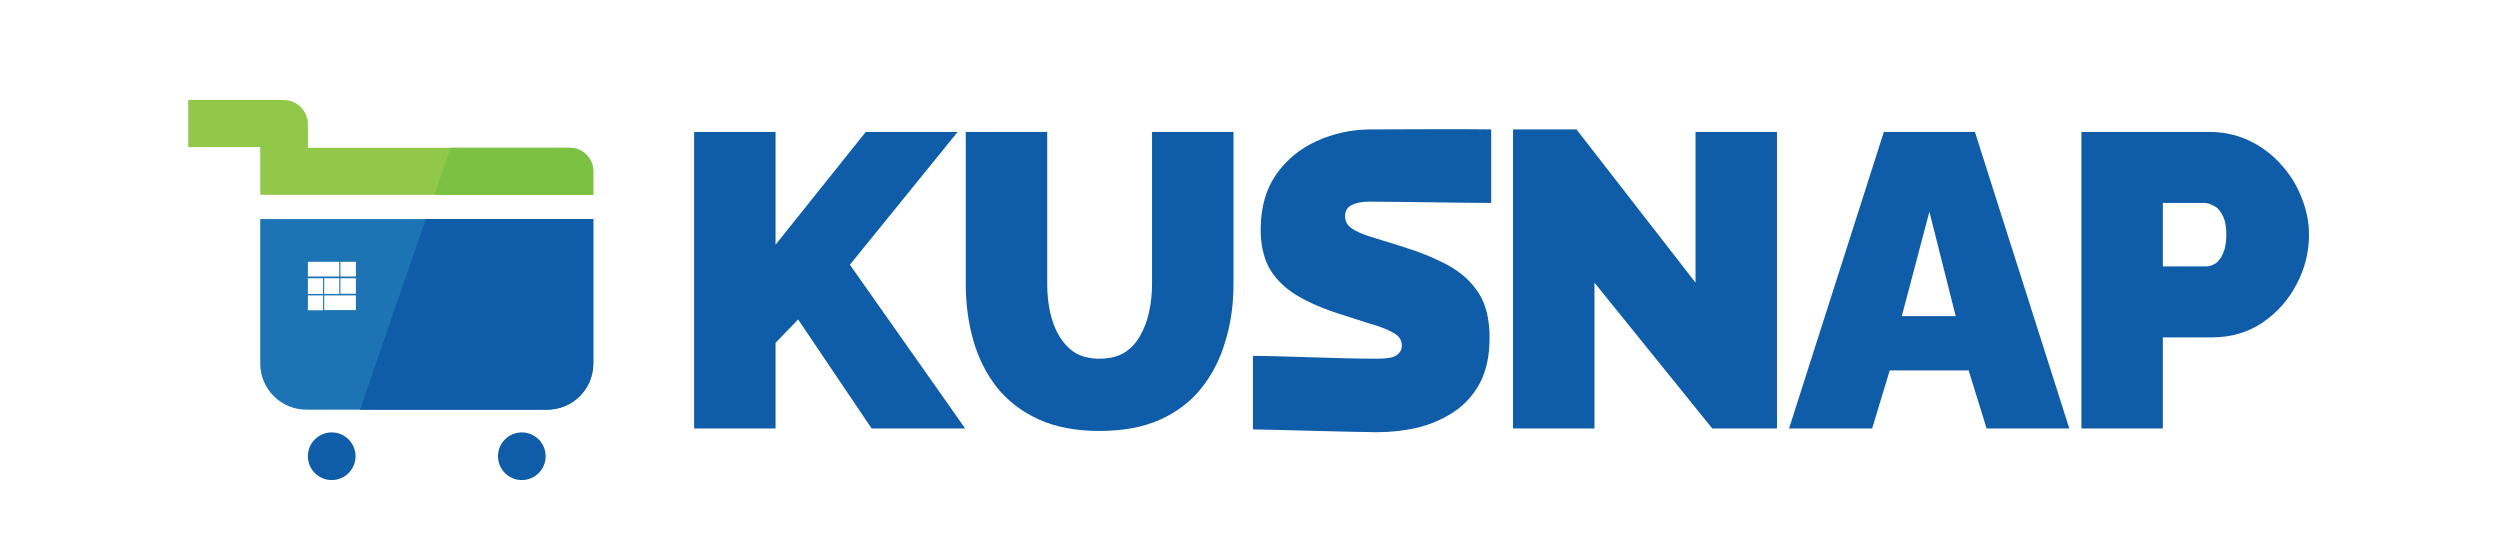 <svg width="425" height="95" viewBox="0 0 425 95" fill="none" xmlns="http://www.w3.org/2000/svg">
<path d="M100.86 29.12V33.12H44.24V25H32V17H48.22C48.762 17 49.298 17.107 49.799 17.315C50.3 17.522 50.754 17.827 51.137 18.21C51.52 18.594 51.823 19.049 52.029 19.55C52.236 20.051 52.341 20.588 52.34 21.13V25.13H96.83C97.357 25.126 97.879 25.226 98.368 25.425C98.856 25.623 99.3 25.917 99.674 26.287C100.049 26.658 100.346 27.099 100.55 27.585C100.753 28.072 100.859 28.593 100.86 29.12Z" fill="#91C849"/>
<path d="M100.86 29.12V33.12H73.86L76.62 25.12H96.83C97.358 25.116 97.881 25.217 98.37 25.416C98.859 25.615 99.303 25.909 99.678 26.281C100.052 26.653 100.35 27.095 100.553 27.582C100.756 28.07 100.86 28.592 100.86 29.12Z" fill="#7BC142"/>
<path d="M44.24 37.24V61.8C44.24 62.83 44.443 63.851 44.838 64.802C45.232 65.754 45.811 66.619 46.54 67.347C47.269 68.075 48.134 68.653 49.087 69.046C50.039 69.439 51.06 69.641 52.09 69.64H93.02C94.05 69.64 95.069 69.437 96.02 69.043C96.971 68.649 97.836 68.072 98.564 67.344C99.292 66.616 99.869 65.751 100.263 64.8C100.657 63.849 100.86 62.83 100.86 61.8V37.24H44.24ZM52.34 44.51H57.68V47H52.34V44.51ZM57.68 47.3V49.97H55.11V47.3H57.68ZM54.92 52.74H52.34V50.22H54.92V52.74ZM54.92 49.97H52.34V47.3H54.92V49.97ZM60.5 52.71H55.11V50.22H60.5V52.71ZM60.5 49.94H57.87V47.3H60.5V49.94ZM60.5 47H57.87V44.51H60.5V47Z" fill="#1C74B4"/>
<path d="M100.86 37.24V61.8C100.86 62.83 100.657 63.849 100.263 64.8C99.869 65.751 99.292 66.616 98.564 67.344C97.836 68.072 96.971 68.649 96.02 69.043C95.069 69.437 94.049 69.64 93.02 69.64H61.22L72.38 37.24H100.86Z" fill="#0F5CA8"/>
<path d="M56.39 81.61C58.627 81.61 60.44 79.797 60.44 77.56C60.44 75.323 58.627 73.51 56.39 73.51C54.153 73.51 52.34 75.323 52.34 77.56C52.34 79.797 54.153 81.61 56.39 81.61Z" fill="#0F5CA8"/>
<path d="M88.71 81.61C90.947 81.61 92.76 79.797 92.76 77.56C92.76 75.323 90.947 73.51 88.71 73.51C86.473 73.51 84.66 75.323 84.66 77.56C84.66 79.797 86.473 81.61 88.71 81.61Z" fill="#0F5CA8"/>
<path d="M118 72.836V22.426H131.845V41.596L147.181 22.426H162.801L144.483 45.004L164.079 72.836H148.175L135.679 54.305L131.845 58.281V72.836H118Z" fill="#0F5CA8"/>
<path d="M186.901 73.262C182.877 73.262 179.422 72.6 176.535 71.274C173.647 69.949 171.281 68.126 169.435 65.807C167.636 63.488 166.311 60.837 165.459 57.855C164.607 54.826 164.181 51.654 164.181 48.341V22.426H178.026V48.341C178.026 49.998 178.191 51.584 178.523 53.098C178.854 54.613 179.375 55.962 180.085 57.145C180.795 58.328 181.694 59.275 182.783 59.985C183.919 60.648 185.291 60.979 186.901 60.979C188.557 60.979 189.954 60.648 191.09 59.985C192.226 59.275 193.125 58.328 193.788 57.145C194.498 55.914 195.018 54.542 195.35 53.027C195.681 51.513 195.847 49.95 195.847 48.341V22.426H209.692V48.341C209.692 51.844 209.218 55.11 208.272 58.139C207.372 61.169 206 63.819 204.154 66.091C202.308 68.363 199.941 70.138 197.054 71.416C194.214 72.647 190.829 73.262 186.901 73.262Z" fill="#0F5CA8"/>
<path d="M253.5 34.5C249.5 34.5 237.556 34.283 232.707 34.283C231.524 34.283 230.553 34.472 229.796 34.851C229.039 35.23 228.66 35.869 228.66 36.768C228.66 37.62 229.039 38.306 229.796 38.827C230.553 39.348 231.618 39.821 232.991 40.247C234.411 40.673 236.091 41.194 238.032 41.809C241.156 42.756 243.854 43.844 246.126 45.075C248.398 46.306 250.149 47.892 251.38 49.832C252.611 51.725 253.226 54.258 253.226 57.429C253.226 60.459 252.682 63.014 251.593 65.097C250.504 67.132 249.037 68.766 247.191 69.996C245.345 71.227 243.286 72.126 241.014 72.694C238.742 73.215 236.423 73.475 234.056 73.475C230.95 73.475 215 73 213 73V60.5C218.682 60.521 227.172 60.979 234.269 60.979C235.784 60.979 236.825 60.79 237.393 60.411C238.008 59.985 238.316 59.441 238.316 58.778C238.316 57.784 237.795 57.027 236.754 56.506C235.713 55.938 234.34 55.417 232.636 54.944C230.979 54.423 229.133 53.832 227.098 53.169C224.163 52.175 221.749 51.063 219.856 49.832C217.963 48.554 216.566 47.063 215.667 45.359C214.768 43.608 214.318 41.502 214.318 39.04C214.318 35.301 215.194 32.177 216.945 29.668C218.696 27.16 220.992 25.266 223.832 23.988C226.719 22.663 229.82 22 233.133 22C237.52 22 249 21.91 253.5 22V34.5Z" fill="#0F5CA8"/>
<path d="M271.06 48.057V72.836H257.215V22L268 22L288.242 48.057V22.426H302.087V72.836H291.082L271.06 48.057Z" fill="#0F5CA8"/>
<path d="M320.257 22.426H335.735L351.781 72.836H337.723L334.67 62.967H321.251L318.269 72.836H304.14L320.257 22.426ZM332.469 53.737L327.996 35.987L323.31 53.737H332.469Z" fill="#0F5CA8"/>
<path d="M353.839 72.836V22.426H375.565C378.027 22.426 380.299 22.923 382.381 23.917C384.464 24.911 386.263 26.26 387.777 27.964C389.292 29.621 390.452 31.491 391.256 33.573C392.108 35.656 392.534 37.762 392.534 39.892C392.534 42.874 391.824 45.691 390.404 48.341C389.032 50.992 387.091 53.169 384.582 54.873C382.121 56.53 379.234 57.358 375.92 57.358H367.684V72.836H353.839ZM367.684 45.288H374.997C375.565 45.288 376.11 45.123 376.63 44.791C377.151 44.46 377.577 43.892 377.908 43.087C378.287 42.282 378.476 41.218 378.476 39.892C378.476 38.472 378.263 37.383 377.837 36.626C377.459 35.822 376.962 35.277 376.346 34.993C375.778 34.662 375.21 34.496 374.642 34.496H367.684V45.288Z" fill="#0F5CA8"/>
</svg>

